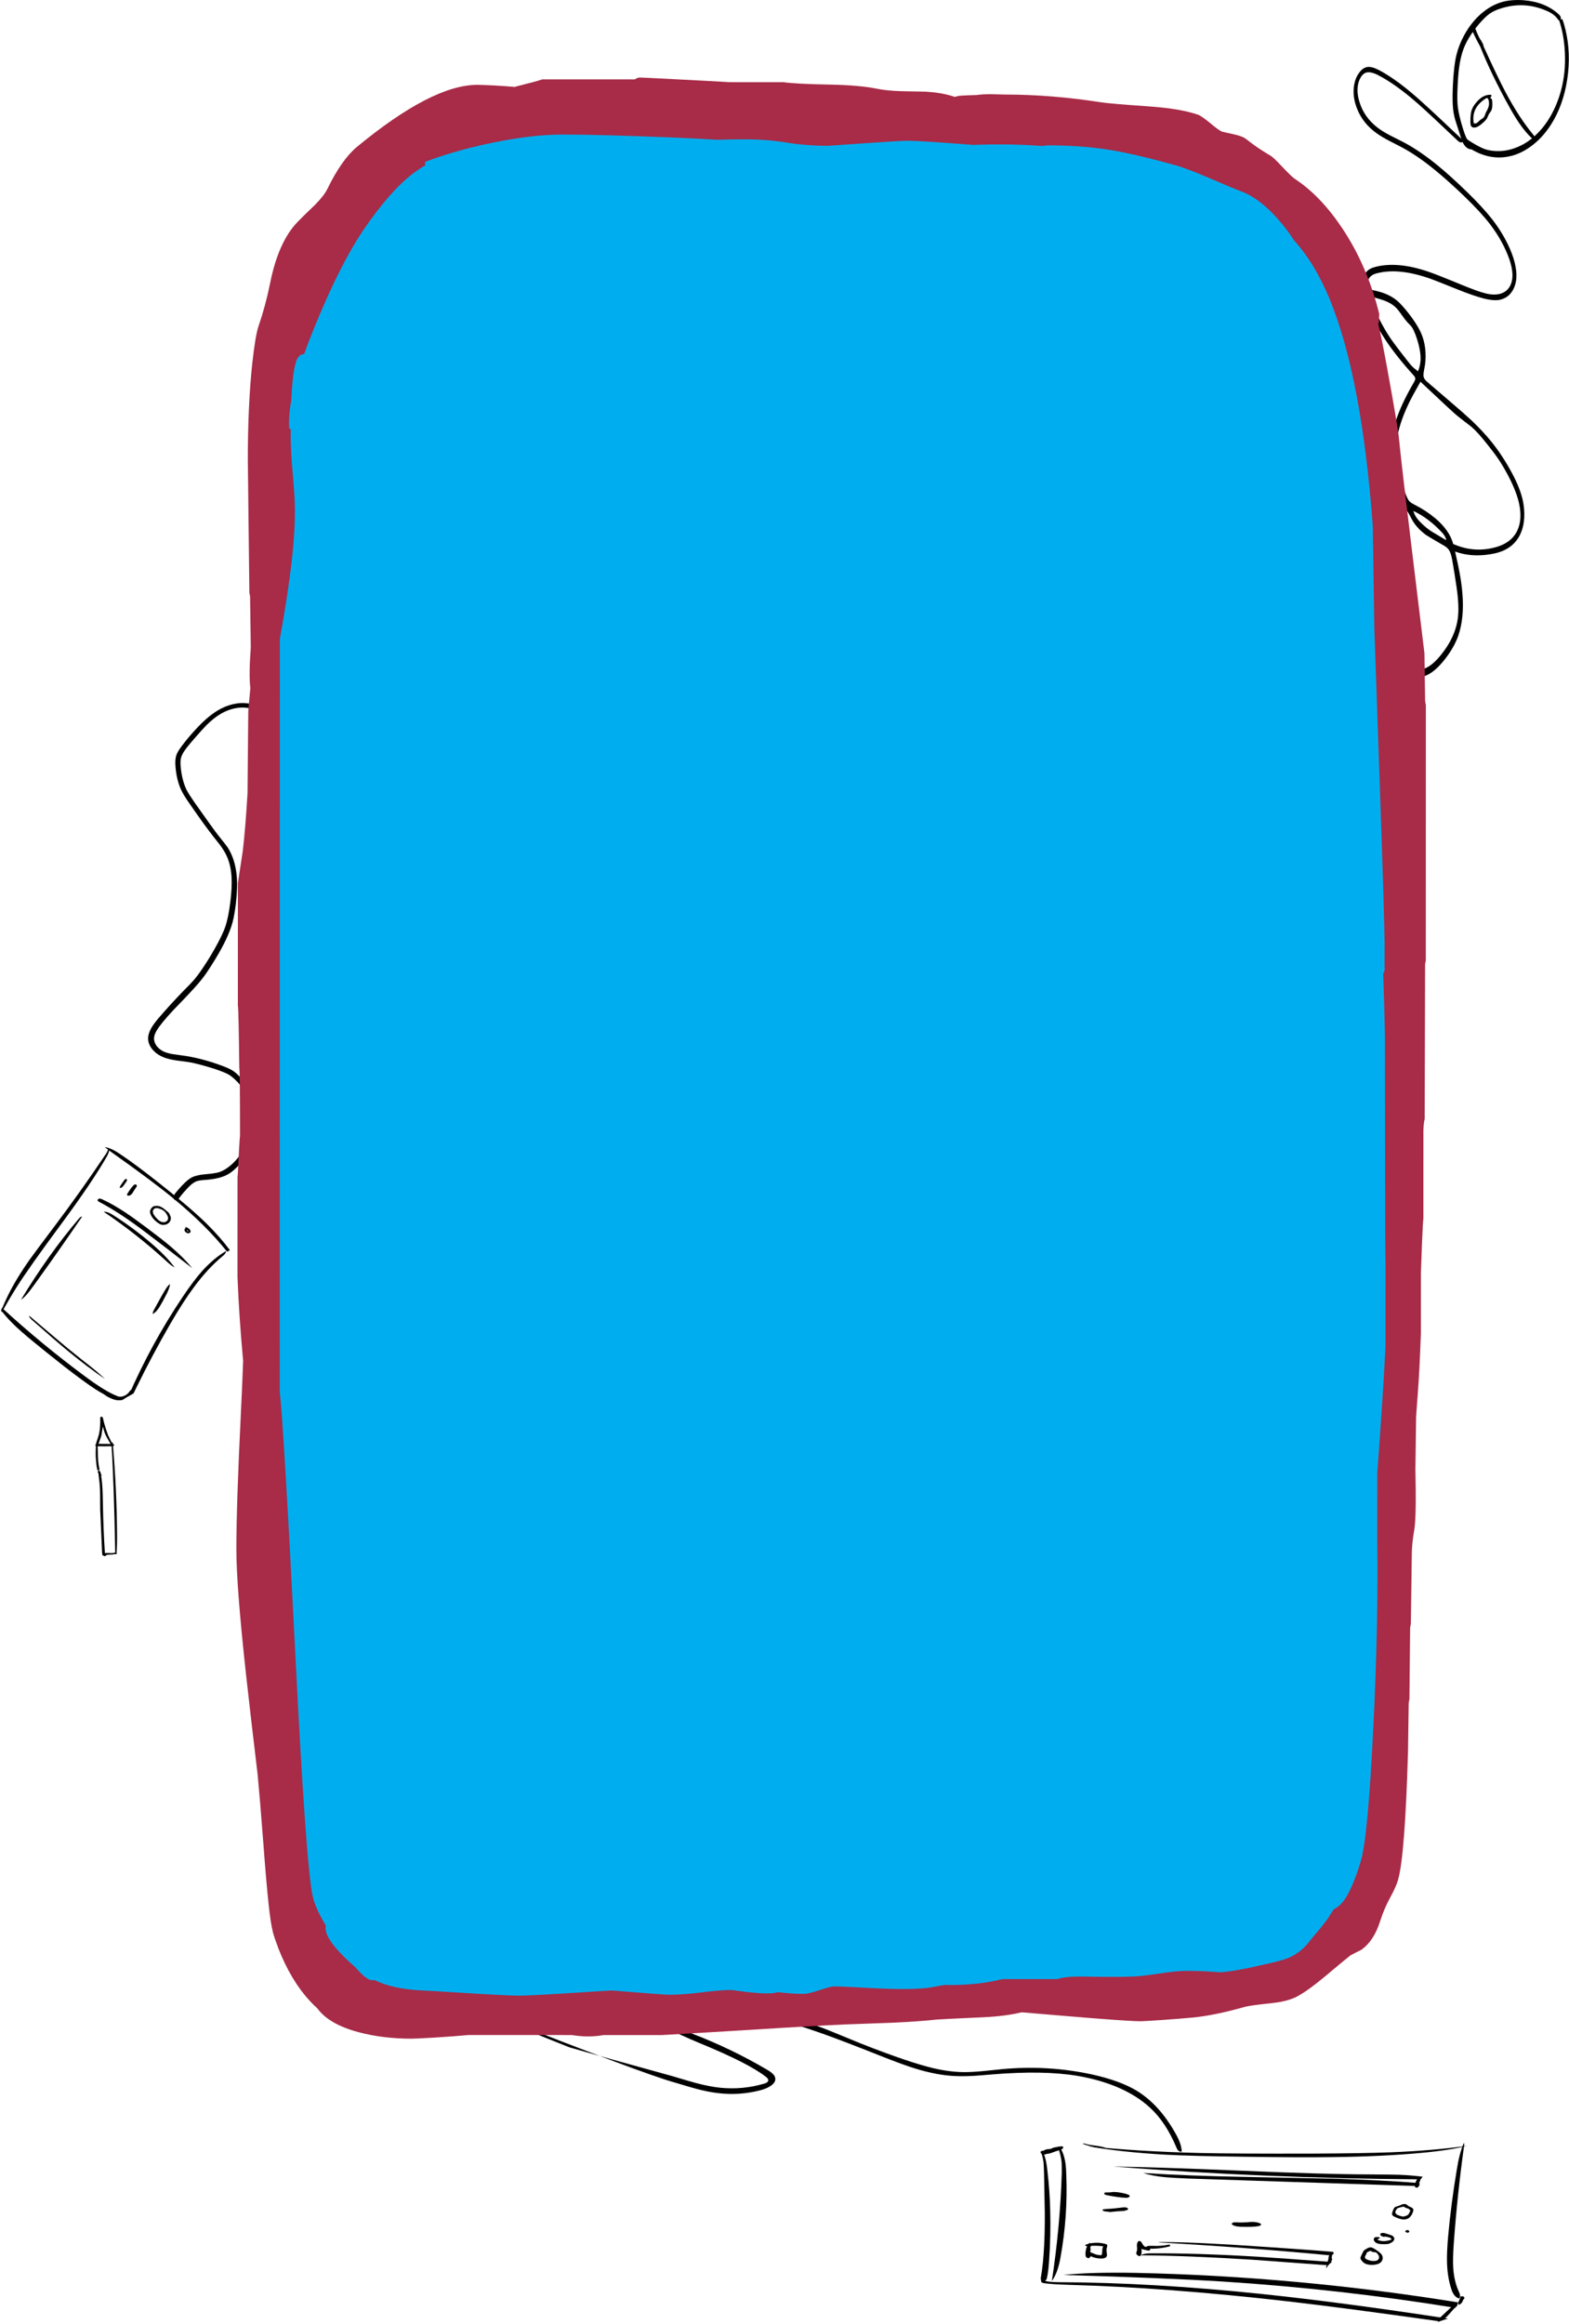 <?xml version="1.0" encoding="utf-8"?>
<!-- Generator: Adobe Illustrator 16.0.0, SVG Export Plug-In . SVG Version: 6.00 Build 0)  -->
<!DOCTYPE svg PUBLIC "-//W3C//DTD SVG 1.1//EN" "http://www.w3.org/Graphics/SVG/1.1/DTD/svg11.dtd">
<svg version="1.1" id="Layer_1" xmlns="http://www.w3.org/2000/svg" xmlns:xlink="http://www.w3.org/1999/xlink" x="0px" y="0px"
	 width="733px" height="1085px" viewBox="0 0 733 1085" enable-background="new 0 0 733 1085" xml:space="preserve">
<symbol  id="FGJ" viewBox="-188.107 -121.189 362.347 157.577">
	<g id="Layer_3_5_">
		<path d="M158.677-61.102l-0.069-0.456l-0.325-0.839c-0.065-0.261-0.086-0.682-0.061-1.263c-0.145-0.373-0.293-0.619-0.447-0.738
			c-0.11-0.101-0.202-0.155-0.276-0.161l-0.251,0.043c-0.218,0.084-0.355,0.191-0.412,0.32c-0.038,0.086-0.016,0.239,0.068,0.456
			c0.013,0.495,0.031,0.862,0.054,1.105l0.243,0.764c0.217,0.561,0.409,0.968,0.581,1.224c0.08-0.067,0.239-0.074,0.474-0.023
			C158.479-60.828,158.62-60.972,158.677-61.102z M154.64-73.317c-0.584,0.155-1.017,0.375-1.299,0.663l-0.196,0.184l-0.27-0.003
			l-1.139-0.309c-0.322-0.09-0.586-0.22-0.794-0.389c-0.166-0.15-0.333-0.442-0.502-0.878l-0.17-0.578
			c-0.001-0.465,0.218-0.87,0.653-1.218c0.226-0.16,0.647-0.359,1.27-0.601c0.279-0.108,0.509-0.162,0.689-0.159
			c0.223,0.021,0.426,0.084,0.61,0.192c0.439,0.116,0.764,0.311,0.978,0.585c0.177,0.181,0.323,0.465,0.437,0.851
			c0.161,0.508,0.288,0.835,0.38,0.979C155.007-73.89,154.791-73.664,154.64-73.317z M156.078-73.34
			c0.202-0.399,0.165-0.957-0.112-1.673c-0.178-0.646-0.454-1.218-0.826-1.717c-0.409-0.591-0.922-0.947-1.539-1.065
			c-0.716-0.188-1.675,0.059-2.878,0.739l-0.999,0.603c-0.263,0.244-0.416,0.447-0.462,0.607c-0.096,0.216-0.084,0.568,0.035,1.059
			c0.058,0.335,0.214,0.829,0.467,1.481c0.133,0.343,0.281,0.587,0.447,0.738c0.1,0.07,0.501,0.234,1.211,0.496l1.2,0.606
			c0.579,0.204,1.016,0.179,1.31-0.079c0.175-0.103,0.382-0.308,0.62-0.615c0.1-0.11,0.371-0.287,0.813-0.529
			C155.715-72.895,155.952-73.111,156.078-73.34z M153.577-82.559l0.101,0.121l0.194,0.086c0.085,0.038,0.229,0.036,0.427-0.005
			l0.036,0.094l0.376-0.414c0.019-0.043,0.041-0.124,0.068-0.241l0.01-0.111l-0.036-0.094l-0.461-0.357l-0.745,0.289
			C153.457-82.869,153.467-82.658,153.577-82.559z M148.432-84.211c0.343-0.133,0.595-0.267,0.757-0.401
			c0.568-0.47,0.75-1.06,0.548-1.767c-0.192-0.497-0.523-0.889-0.99-1.172c-0.252-0.188-0.522-0.333-0.812-0.436
			c-0.204-0.063-0.56-0.105-1.067-0.123c-1.225-0.025-2.105,0.101-2.641,0.381c-0.424,0.198-0.736,0.499-0.938,0.899
			c-0.253,0.455-0.285,0.879-0.098,1.271c0.061,0.156,0.167,0.293,0.32,0.412c0.142,0.088,0.349,0.114,0.621,0.081
			c0.272-0.036,0.468-0.038,0.586-0.013c0.349-0.205,0.434-0.401,0.256-0.582c-0.012-0.031-0.146-0.104-0.406-0.219
			c-0.216-0.095-0.295-0.207-0.237-0.336c0.654-0.433,1.398-0.631,2.234-0.599c0.656,0.033,1.402,0.208,2.241,0.526
			c0.139,0.447-0.104,0.791-0.726,1.032c-0.751,0.183-1.177,0.331-1.276,0.44c-0.054-0.229-0.251-0.278-0.593-0.146
			c-0.374,0.145-0.636,0.3-0.786,0.465c-0.207,0.295-0.247,0.561-0.119,0.797c0.157,0.226,0.379,0.335,0.665,0.332
			c0.401,0.023,0.854-0.099,1.358-0.366L148.432-84.211z M173.221-46.684c-1.678-13.828-2.981-27.568-3.913-41.223
			c-0.315-4.596-0.423-8.147-0.322-10.654c0.16-3.923,0.775-7.361,1.847-10.314c0.373-1.252,0.332-2.094-0.12-2.526
			c-1.077,0.452-1.862,1.651-2.36,3.597c-0.853,3.333-1.311,7.085-1.374,11.258c-0.05,2.914,0.117,6.71,0.5,11.389
			c0.739,9.008,1.785,18.256,3.138,27.741c0.643,4.792,1.456,8.552,2.441,11.279C173.201-46.229,173.255-46.41,173.221-46.684z
			 M172.431-111.531l-0.202-0.244l-0.264-0.542c-0.095-0.429-0.248-0.779-0.462-1.054c-0.305-0.418-0.606-0.641-0.902-0.668
			c-0.178,0.282-0.188,0.716-0.033,1.299c0.253,0.652,0.394,1.063,0.424,1.23l0.141,0.643c0.035,0.273,0.188,0.393,0.461,0.357
			l0.204-0.026l0.224,0.021c0.187-0.072,0.326-0.216,0.422-0.432S172.533-111.356,172.431-111.531z M169.837-114.763
			c-0.521-0.514-1.161-1.337-1.923-2.472c-0.805-1.154-1.44-1.963-1.905-2.426c-0.325-0.375-0.526-0.618-0.604-0.73
			c-0.84-0.318-1.415-0.56-1.729-0.724c-0.04-0.018-0.068-0.042-0.083-0.075c0.073,0.188,0.17,0.437,0.289,0.745
			c0.193,0.497,0.369,0.858,0.527,1.083l4.43,5.201c0.3,0.312,0.514,0.497,0.644,0.555c0.346,0.152,0.584,0.076,0.717-0.225
			C170.307-114.015,170.186-114.325,169.837-114.763z M144.837-96.116c-0.535-0.364-1.241-0.572-2.12-0.626
			c-0.866-0.021-1.573,0.092-2.12,0.339c-0.735,0.32-1.297,0.896-1.69,1.728c-0.189,0.252-0.288,0.595-0.299,1.028
			c0.006,0.105,0.177,0.593,0.514,1.464c0.35,0.901,0.558,1.393,0.625,1.474c0.147,0.192,0.494,0.488,1.04,0.884
			c0.393,0.275,0.723,0.435,0.988,0.475c0.297,0.028,0.619-0.062,0.969-0.268c0.081-0.067,0.355-0.28,0.824-0.641
			c1.094-0.961,1.761-1.685,2-2.171c0.329-0.628,0.43-1.292,0.3-1.993C145.727-95.155,145.384-95.721,144.837-96.116z
			 M144.208-92.065c-0.195,0.325-0.371,0.521-0.525,0.58c-0.124,0.048-0.309,0.084-0.55,0.105c-0.254-0.01-0.437,0.026-0.549,0.104
			c-0.213,0.19-0.359,0.318-0.441,0.386c-0.186,0.072-0.442,0.012-0.768-0.185c-0.19-0.213-0.412-0.322-0.665-0.332
			c0.04-0.265-0.079-0.666-0.359-1.202c-0.235-0.515-0.302-0.918-0.2-1.209c0.121-0.333,0.431-0.596,0.928-0.788
			c0.175-0.104,0.448-0.228,0.821-0.372c0.428-0.095,0.821-0.139,1.181-0.136c0.464-0.001,0.801,0.083,1.01,0.253
			c0.271,0.145,0.462,0.41,0.576,0.796c0.09,0.322,0.096,0.659,0.017,1.011C144.668-92.905,144.511-92.576,144.208-92.065z"/>
		<path d="M86.666-48.632c7.971-0.374,20.36-0.688,37.17-0.948c11.138-0.136,19.566-0.111,25.283,0.066
			c9.344,0.312,17.717,1.068,25.12,2.274c-3.931-1.192-8.907-2.089-14.93-2.685c-8.632-0.873-18.355-1.286-29.171-1.241
			c-6.797-0.012-16.536,0.225-29.219,0.708c-11.325,0.388-19.926,0.842-25.8,1.367c-9.499,0.858-17.967,2.209-25.401,4.056
			C60.569-46.739,72.885-47.938,86.666-48.632z"/>
		<path d="M64.87-98.635c35.186-1.627,70.4-6.438,105.65-14.435c-0.465-0.828-0.81-1.579-1.034-2.254
			c-25.104,5.735-50.54,9.912-76.307,12.526c-12.498,1.233-29.82,2.477-51.964,3.732C46.885-98.366,54.77-98.224,64.87-98.635z"/>
		<path d="M34.189-101.007c1.098-0.675,2.942-1.033,5.537-1.074c20.364-0.493,42.426-2.556,66.186-6.188
			c17.34-2.645,37.709-6.492,61.11-11.542c-0.234-0.083-0.44-0.154-0.62-0.216c-0.983-0.345-1.728-0.627-2.233-0.851
			c-20.938,4.187-37.422,7.288-49.456,9.303c-26.467,4.397-50.415,7.173-71.846,8.33c-3.705,0.22-6.334,0.489-7.893,0.807
			c-0.471,0.074-0.816,0.245-1.036,0.51c-0.118,0.153-0.151,0.345-0.098,0.573C33.893-101.125,34.011-101.009,34.189-101.007z"/>
		<path d="M39.979-45.122c0.233,0.231,0.51,0.07,0.832-0.482c0.716-1.564,1.212-3.419,1.49-5.564
			c0.193-1.435,0.302-3.371,0.321-5.81c0.22-11.703-0.556-23.29-2.32-34.761c-0.664-4.39-1.644-7.656-2.939-9.799
			c1.983,15.175,3.247,30.236,3.786,45.186c0.04,2.13,0.041,3.701,0.005,4.716C40.987-49.392,40.595-47.22,39.979-45.122z"/>
		<path d="M41.565-45.039c0.145-0.091,0.204-0.259,0.182-0.499c-0.028-0.168-0.104-0.317-0.227-0.448
			c-0.078-0.112-0.399-0.293-0.961-0.54l-1.386-0.535c-1.061-0.519-1.781-0.811-2.164-0.878l-0.687-0.108
			c-0.228-0.127-0.414-0.197-0.563-0.212c-0.247-0.083-0.467-0.05-0.66,0.097c-0.341,0.132-0.566,0.29-0.674,0.476
			c-0.177,0.282-0.17,0.53,0.02,0.742c0.121,0.132,0.391,0.225,0.805,0.278l0.701,0.425c0.346,0.153,0.877,0.232,1.595,0.24
			c0.217,0.095,0.508,0.25,0.877,0.464c0.432,0.19,1.115,0.338,2.048,0.44C41.008-44.912,41.373-44.894,41.565-45.039z"/>
		<path d="M35.262-47.744c0.601-1.771,0.999-4.248,1.195-7.434c0.451-5.753,0.689-11.315,0.716-16.688
			c0.069-6.925-0.137-13.959-0.617-21.103c-0.191-3.072-0.447-5.438-0.77-7.102c-0.068-0.545-0.226-0.949-0.47-1.212
			c-0.318-0.449-0.682-0.559-1.093-0.327c-0.403,0.156-0.558,0.682-0.463,1.573c0.58,3.708,1.012,8.511,1.295,14.406
			c0.189,3.715,0.3,8.107,0.333,13.17l-0.044,16.212c-0.019,2.259-0.061,3.812-0.125,4.66c-0.148,1.737-0.434,3.26-0.856,4.568
			C34.721-46.838,35.02-47.079,35.262-47.744z"/>
		<path d="M55.133-46.009c-2.322,0.186-4.614,0.824-6.872,1.914l0.024,0.204c0.359,0.004,0.858-0.135,1.5-0.421
			c0.342-0.133,1.129-0.313,2.363-0.54c1.078-0.169,2.195-0.475,3.344-0.92c0.051-0.056,0.026-0.118-0.072-0.187
			C55.334-45.997,55.237-46.014,55.133-46.009z"/>
		<path d="M158.426-61.058c-33.716,0.914-67.184,3.34-100.405,7.28c8.712-0.303,22.701-1.149,41.969-2.54
			c18.171-1.359,32.184-2.144,42.041-2.354c4.773-0.134,7.967-0.247,9.577-0.335c2.899-0.207,5.517-0.532,7.852-0.978
			c-0.26-0.291-0.477-0.645-0.653-1.062C158.685-61.053,158.557-61.058,158.426-61.058z"/>
		<path d="M83.729-58.006c5.892-0.387,11.423-0.691,16.594-0.907c6.57-0.296,16.427-0.737,29.568-1.327
			c10.83-0.593,20.322-1.394,28.482-2.406c-0.063-0.388-0.11-0.807-0.141-1.26l-75.958,4.641c-3.438,0.261-5.885,0.494-7.342,0.701
			c-2.747,0.386-5.113,1.018-7.097,1.893C73.099-57.209,78.396-57.653,83.729-58.006z"/>
		<path d="M61.959-66.994c-1.534,0.095-3.61,0.506-6.226,1.233l-0.541,0.263c-0.225,0.158-0.295,0.348-0.21,0.564
			c0.107,0.28,0.452,0.379,1.027,0.299c0.453-0.033,1.136,0.024,2.051,0.169l1.338-0.143c1.495-0.292,2.582-0.624,3.261-0.995
			c0.342-0.133,0.549-0.339,0.62-0.616c0.07-0.277-0.088-0.503-0.477-0.674C62.618-67,62.337-67.033,61.959-66.994z"/>
		<path d="M61.154-72.527c-1.597-0.061-2.792-0.15-3.591-0.271c-0.413-0.053-0.656-0.083-0.731-0.091
			c-0.03,0.012-0.313,0.066-0.848,0.167c-0.481,0.044-0.832,0.109-1.05,0.193c-0.397,0.083-0.608,0.325-0.631,0.727
			c0.173,0.076,0.614,0.155,1.325,0.237c1.479,0.034,3.17,0.2,5.074,0.499c0.605,0.088,1.018,0.089,1.235,0.005
			c0.481-0.045,0.748-0.326,0.797-0.846C62.417-72.178,61.89-72.384,61.154-72.527z"/>
		<path d="M105.715-78.484c0.248-0.097,0.403-0.246,0.469-0.45c0.052-0.233-0.043-0.431-0.282-0.587
			c-0.054-0.051-0.264-0.131-0.629-0.239c-1.278-0.255-3.243-0.298-5.894-0.129l-1.21,0.201c-0.596,0.124-1.135,0.439-1.617,0.949
			c0.048,0.303,0.287,0.55,0.717,0.74c0.117,0.026,0.472,0.017,1.06-0.034c0.684-0.085,1.678-0.096,2.991-0.033
			c1.124,0.135,1.981,0.179,2.569,0.13C104.631-78.048,105.239-78.229,105.715-78.484z"/>
		<path d="M74.381-85.858c7.474-0.182,18.653-1.083,33.539-2.705l8.033-0.861c4.702-0.501,9.236-1.023,13.602-1.571
			c0.204-0.115,0.306-0.316,0.303-0.601c-0.035-0.273-0.171-0.489-0.411-0.646c-0.326-0.195-0.809-0.241-1.446-0.136
			c-17.861,2.525-36.442,4.671-55.743,6.433C72.947-85.822,73.656-85.793,74.381-85.858z"/>
		<path d="M128.703-92.222c0.154,0.119,0.312,0.112,0.474-0.023c0.145-0.091,0.192-0.288,0.146-0.593
			c-0.108-0.279-0.155-0.494-0.141-0.642l0.174-0.657c0.008-0.074-0.059-0.245-0.199-0.514c-0.084-0.217-0.112-0.385-0.087-0.502
			c-0.003-0.054,0.007-0.119,0.029-0.199c-0.552-0.511-0.97-1.036-1.255-1.578c-0.127-0.258-0.227-0.515-0.298-0.77
			c-0.147,0.123-0.223,0.248-0.228,0.383c-0.013,0.148,0.053,0.318,0.199,0.514c0.128,0.236,0.2,0.422,0.217,0.559l-0.063,0.669
			c-0.008,0.073,0.086,0.36,0.278,0.856c0.084,0.218,0.147,0.567,0.193,1.052c0.044,0.483,0.107,0.833,0.192,1.052
			C128.408-92.429,128.531-92.299,128.703-92.222z"/>
		<path d="M68.468-87.695c0.288,0.281,0.92,0.393,1.9,0.336c1.784-0.191,3.68-0.051,5.687,0.422
			c0.286-0.181,0.334-0.432,0.138-0.749c-1.918-0.616-3.874-0.912-5.867-0.889c-0.433-0.012-0.806,0.044-1.117,0.164
			C68.772-88.243,68.526-88.006,68.468-87.695z"/>
		<path d="M65.415-86.995c0.013,0.497,0.126,0.971,0.336,1.425c0.173,0.255,0.335,0.353,0.489,0.292
			c0.155-0.06,0.216-0.047,0.176,0.04c0.288-0.182,0.549-0.57,0.784-1.161c0.254-0.635,0.509-1.038,0.765-1.209l0.933-0.361
			c0.404-0.157,0.659-0.327,0.768-0.513c0.188-0.43,0.119-0.707-0.215-0.828c-0.086-0.038-0.281-0.034-0.586,0.013
			c-0.893,0.274-1.574,0.502-2.04,0.683c0.153-0.524,0.158-1.204,0.013-2.042c-0.08-0.576-0.297-0.903-0.648-0.981
			c-0.622,0.241-0.966,0.643-1.034,1.205c0.015,0.316,0.077,0.615,0.186,0.894c0.112,0.385,0.151,0.854,0.114,1.403L65.415-86.995z"
			/>
		<path d="M69.899-90.503c10.21-0.133,21.813-0.822,34.805-2.07c4.956-0.493,13.115-1.396,24.478-2.704
			c-0.496-0.447-0.887-0.903-1.174-1.368c-13.567,1.559-21.821,2.496-24.757,2.813c-13.831,1.393-26.048,2.249-36.649,2.568
			C67.228-90.755,68.327-90.501,69.899-90.503z"/>
		<path d="M50.141-87.938c0.014-0.148,0.048-0.341,0.099-0.575c0.001-0.179-0.05-0.408-0.159-0.689
			c0.014-0.147,0.078-0.352,0.192-0.61l-0.171-0.577c-0.017-0.137,0.012-0.345,0.082-0.622c0.079-0.531-0.161-0.921-0.722-1.169
			c-0.373,0.145-0.62,0.295-0.738,0.447l-0.165,0.546c-0.076,0.815-0.044,1.592,0.096,2.322l0.113,0.706
			c0.196,0.783,0.423,1.411,0.677,1.883c0.183,0.287,0.349,0.438,0.497,0.452c0.284-0.003,0.466-0.181,0.544-0.533
			c0.002-0.18-0.064-0.44-0.196-0.782C50.146-87.512,50.096-87.779,50.141-87.938z"/>
		<path d="M55.557-90.843c0-0.465-0.123-0.827-0.367-1.09c-0.302-0.312-0.825-0.466-1.574-0.463
			c-1.128,0.044-2.175,0.342-3.14,0.895c-0.386,0.293-0.634,0.532-0.74,0.717c-0.191,0.431-0.107,0.738,0.249,0.921
			c0.26,0.114,0.628,0.006,1.108-0.321c0.799-0.524,1.678-0.793,2.637-0.808c0.177,0.36,0.274,0.984,0.296,1.869
			c0.041,0.843,0.155,1.46,0.342,1.853c-1.557,0.316-3.12,0.386-4.69,0.209c-0.234-0.052-0.488-0.06-0.762-0.026
			c-0.341,0.133-0.484,0.313-0.433,0.544c2.095,0.976,4.263,1.082,6.506,0.319c0.403-0.156,0.637-0.336,0.702-0.54
			c0.019-0.043,0.009-0.253-0.031-0.632c-0.214-0.74-0.28-1.465-0.199-2.176C55.488-89.869,55.52-90.292,55.557-90.843z"/>
		<path d="M-119.596-0.265c7.386-2.898,18.557-7.14,33.517-12.724c3.955-1.604,6.543-2.625,7.768-3.065
			c2.977-1.083,5.664-1.803,8.063-2.161c4.885-0.678,9.609-0.203,14.173,1.425c0.814,0.255,1.296,0.623,1.445,1.102
			c0.187,0.572-0.099,1.219-0.856,1.94C-59.166-9.962-66.131-5.242-76.38,0.41c-9.694,5.332-16.445,10.236-20.251,14.714
			c-0.67,0.761-1.108,1.521-1.314,2.279c-0.251,0.92-0.095,1.646,0.468,2.177c0.355,0.364,1.089,0.598,2.202,0.702
			c6.688,0.376,13.844-0.164,21.466-1.618c6.221-1.196,13.191-3.093,20.906-5.69c4.778-1.603,8.784-3.117,12.019-4.55
			c2.406-1.077,5.229-2.51,8.468-4.302c1.86-1.009,4.647-2.535,8.358-4.581c4.951-2.634,9.717-4.999,14.302-7.099
			c3.677-1.675,6.835-2.935,9.475-3.779c3.534-1.12,6.84-1.723,9.917-1.807c1.666-0.04,3.745,0.067,6.237,0.316
			c1.378,0.146,3.452,0.379,6.222,0.698c10.012,1.018,19.839,0.086,29.482-2.794c5.982-1.817,10.768-4.139,14.355-6.959
			c5.001-3.976,9.259-10.148,12.771-18.517c1.271-2.995,1.888-5.504,1.854-7.53c-0.734-0.144-1.298,0.433-1.69,1.728
			c-2.23,7.157-5.036,12.786-8.416,16.885c-2.83,3.491-6.381,6.459-10.653,8.902c-3.936,2.204-8.293,3.875-13.072,5.012
			c-7.378,1.718-16.651,2.095-27.821,1.132c-2.671-0.251-4.685-0.418-6.039-0.5c-2.296-0.111-4.295-0.104-5.999,0.02
			c-3.933,0.272-8.229,1.366-12.886,3.278c-2.661,1.067-6.702,3.045-12.125,5.933c-7.582,4.047-13.695,7.186-18.338,9.413
			c-6.818,3.252-13.146,5.882-18.98,7.894c-14.626,5.063-28.111,7.072-40.456,6.028c1.852-2.969,4.169-5.477,6.952-7.521
			c1.661-1.25,4.936-3.128,9.829-5.632c8.464-4.354,16.536-9.538,24.215-15.554c1.548-1.172,2.417-2.296,2.608-3.37
			c0.218-1.192-0.226-2.29-1.33-3.292c-0.937-0.853-2.135-1.497-3.591-1.934c-4.565-1.448-9.208-1.758-13.927-0.929
			c-2.084,0.342-4.397,0.971-6.938,1.885c-1.193,0.427-3.44,1.315-6.742,2.667c-15.524,5.695-95.57,49.252-103.266,52.271"/>
	</g>
</symbol>
<symbol  id="FXGH" viewBox="-129.999 -98.536 259.999 197.072">
	<g id="Layer_3_3_">
		<path d="M-76.015,81.663c-0.033-1.4-0.75-2.983-2.15-4.75c-1.733-2.268-3.9-4.551-6.5-6.851c-1.867-1.633-4.35-3.617-7.45-5.95
			c-8.188-6.133-15.462-10.857-21.825-14.174c-0.3,0.34-0.6,0.697-0.9,1.074c0.665,0.396,1.374,0.846,2.125,1.351
			c8.167,5.2,14.25,9.283,18.25,12.25c6.5,4.867,11.867,9.768,16.1,14.7C-77.298,80.513-76.515,81.296-76.015,81.663z"/>
		<path d="M-91.515,52.513c1-1.833,2.066-3.167,3.2-4c1.633-1.232,3.5-1.6,5.6-1.1c0.267,0.633,0.167,1.333-0.3,2.1
			c-0.566,0.801-0.95,1.417-1.15,1.851c-0.267,0.667-0.517,1.134-0.75,1.399c-0.167,0.233-0.45,0.45-0.85,0.65
			c-0.467,0.232-0.816,0.417-1.05,0.55c-0.667,0.533-1.184,0.899-1.55,1.101c-0.966,0.601-1.983,0.732-3.05,0.399
			c-0.4-0.133-0.667-0.3-0.8-0.5c-0.167-0.3-0.15-0.685,0.05-1.149L-91.515,52.513z M-93.165,56.963c0.033,0,0.183-0.133,0.45-0.4
			c0.067-0.1,0.15-0.149,0.25-0.149c0.134-0.033,0.217,0,0.25,0.1c-0.033,0.5,0.384,0.783,1.25,0.85c1.467,0.134,2.55,0,3.25-0.399
			c0.367-0.233,0.85-0.685,1.45-1.351c0.367-0.268,0.95-0.633,1.75-1.101c0.367-0.3,0.816-0.85,1.35-1.649
			c0.7-1.066,1.167-1.866,1.4-2.399c0.467-0.899,0.717-1.768,0.75-2.601c0.066-0.934-0.167-1.583-0.7-1.949
			c-0.333-0.2-0.8-0.301-1.4-0.301c-1.966,0-3.4,0.184-4.3,0.551c-0.967,0.399-1.917,1.116-2.85,2.149
			c-2.267,2.5-3.383,5.149-3.35,7.95C-93.615,56.763-93.465,56.996-93.165,56.963z"/>
		<path d="M-95.165,94.312c-4.6,1.733-9.434,2.434-14.5,2.101c-4.547-0.27-8.797-1.328-12.75-3.176c0.007,0.169,0.007,0.312,0,0.426
			c-0.045,0.494-0.145,0.937-0.3,1.324c1.137,0.629,2.437,1.188,3.9,1.676c6.167,2.1,12.616,2.434,19.35,1
			c6.667-1.434,12.45-4.351,17.35-8.75c3.333-3,6.05-6.483,8.15-10.45c2.167-4.033,3.534-8.233,4.1-12.601
			c0.6-4.399,0.383-8.8-0.65-13.199c-0.72-3.09-1.795-5.981-3.225-8.676c-0.208-0.111-0.417-0.221-0.625-0.324
			c-1.09-0.552-2.124-1.02-3.1-1.4c0.744,1.116,1.544,2.684,2.4,4.7c1.1,2.601,1.85,4.649,2.25,6.149
			c0.466,1.833,0.733,3.801,0.8,5.9c0.167,3.767-0.267,7.483-1.3,11.15c-1,3.699-2.534,7.116-4.6,10.25
			c-2.067,3.167-4.567,5.934-7.5,8.3C-88.415,91.112-91.665,92.979-95.165,94.312z"/>
		<path d="M-124.465,93.163c0.4,0.6,0.8,0.949,1.2,1.05c0.267,0.1,0.533,0.083,0.8-0.05c0.267-0.167,0.4-0.384,0.4-0.65
			c0-0.233-0.184-0.533-0.55-0.9c-1.4-1.333-2.533-3.517-3.4-6.55c-2.4-8.034-2.617-16.184-0.65-24.45
			c0.5-2.267,1.167-4.199,2-5.799c0.733-1.435,1.95-3.2,3.65-5.301c3.434-4.1,6.7-6.967,9.8-8.6c2.167-1.134,4.717-1.95,7.65-2.45
			c2.1-0.367,4.816-0.633,8.15-0.8c2.6-0.134,4.667-0.083,6.2,0.149c2.1,0.3,5,1.25,8.7,2.851c2.2,0.967,3.7,1.833,4.5,2.6
			c0.333,0.333,0.816,0.867,1.45,1.601c0.566,0.601,1.133,0.982,1.7,1.149c0.3-0.866,0.25-1.782-0.15-2.75
			c-0.367-0.899-0.934-1.667-1.7-2.3c-0.633-0.533-1.45-1.018-2.45-1.45c-0.1-0.065-0.967-0.449-2.6-1.149
			c-1.267-0.601-2.217-1.032-2.85-1.3c-1.1-0.534-2.066-0.917-2.9-1.149c-1.6-0.5-3.45-0.783-5.55-0.851
			c-1.333-0.066-3.217-0.034-5.65,0.101c-5.4,0.333-9.517,1-12.35,2c-2.534,0.899-4.983,2.25-7.35,4.05
			c-3.233,2.467-5.95,5.434-8.15,8.899c-2.233,3.533-3.767,7.268-4.6,11.2c-0.733,3.4-0.983,7.4-0.75,12
			C-129.449,82.112-127.632,88.395-124.465,93.163z"/>
		<path d="M-112.515,50.612c-1.667-1.333-3.467-2.601-5.4-3.8c-0.467-0.268-0.817-0.417-1.05-0.45c-0.433,0-0.733,0.149-0.9,0.45
			c-0.167,0.333-0.1,0.649,0.2,0.949c0.066,0.067,0.35,0.268,0.85,0.601c1.267,0.7,2.35,1.367,3.25,2
			c0.667,0.5,1.233,0.982,1.7,1.45c0.5,0.399,0.817,0.633,0.95,0.699c0.466,0.134,0.816,0.067,1.05-0.199
			c0.2-0.333,0.2-0.649,0-0.95C-111.965,51.13-112.182,50.88-112.515,50.612z"/>
		<path d="M129.186,10.763l-4.85-26.8c-0.833-4.435-1.633-7.783-2.4-10.05c-1.267-3.601-2.983-6.483-5.15-8.65
			c-1.167-1.167-2.65-2.3-4.45-3.399c-1.133-0.633-2.817-1.5-5.05-2.601c-3.6-1.767-6.433-2.982-8.5-3.649
			c-3.267-1.066-6.25-1.467-8.95-1.199c-2.967,0.267-5.983,1.35-9.05,3.25c-2.267,1.399-4.833,3.434-7.7,6.1
			c-2,1.768-3.483,2.9-4.45,3.4c-2.5,1.199-5.35,1.316-8.55,0.35c-3.167-0.933-6.017-2.75-8.55-5.449
			c-2.333-2.435-4.183-5.351-5.55-8.75c-1.133-2.867-2-6.185-2.6-9.95c-0.367-2.366-0.733-5.816-1.1-10.351l-1.35-16.5
			c-0.333-3.967-0.867-6.866-1.6-8.699c-1.233-3.268-3.184-5.384-5.85-6.351c1.3,2.367,2.1,3.934,2.4,4.7c0.8,2,1.35,4.366,1.65,7.1
			c0.167,1.268,0.317,3.75,0.45,7.45c0.3,7.268,1.083,14.617,2.35,22.05c0.7,4,1.483,7.317,2.35,9.95
			c1.167,3.533,2.683,6.533,4.55,9c2.367,3.133,5.283,5.533,8.75,7.2c2.066,1.033,4.167,1.667,6.3,1.899
			c2.333,0.268,4.467,0.018,6.4-0.75c1.533-0.634,3.183-1.718,4.95-3.25c1-0.867,2.45-2.218,4.35-4.051
			c4.6-3.933,9.217-5.833,13.85-5.699c1.733,0.032,3.633,0.399,5.7,1.101c1.1,0.366,2.917,1.1,5.45,2.199
			c3.733,1.7,6.5,3.134,8.3,4.301c2.9,1.899,5.034,4.033,6.4,6.399c0.7,1.232,1.3,2.716,1.8,4.449c0.3,1.101,0.65,2.685,1.05,4.75
			l5.649,28.851c0.5,2.566,0.801,4.533,0.9,5.899c0.2,2.233,0.083,4.2-0.35,5.9c-0.7,2.767-2.417,5.699-5.15,8.8
			c-4.567,5.232-9.317,8.3-14.25,9.2c-2.934,0.566-6.917,0.333-11.95-0.7c-3.7-0.768-7.117-1.533-10.25-2.3
			c-1.867-0.467-3.167-1.051-3.9-1.75c-0.7-0.602-1.333-1.65-1.9-3.15c-2.2-5.333-3.517-8.433-3.95-9.3
			c-1.767-3.367-3.8-5.917-6.1-7.649c-0.767-0.534-1.333-0.95-1.7-1.25c-0.667-0.5-1.2-0.968-1.6-1.399
			c-0.833-0.967-1.583-2.733-2.25-5.301c-1.767-6.566-4.283-12.816-7.55-18.75c-3.333-6.066-7.067-11.116-11.2-15.149
			c-2.2-2.232-5.4-4.95-9.6-8.149c-3.7-2.867-6.816-4.816-9.35-5.851c-2.966-1.167-6.917-1.833-11.85-2
			c-5.333-0.2-10.55-0.033-15.65,0.5c-4.5,0.5-7.9,1.45-10.2,2.851c-2.133,1.3-3.883,3.149-5.25,5.55
			c-1.267,2.2-2.133,4.667-2.6,7.399c-0.367,2.301-0.467,4.884-0.3,7.75c0.1,1.935,0.366,4.518,0.8,7.75
			c-1.167-0.433-2.367-0.482-3.6-0.149c-1.267,0.333-2.267,0.968-3,1.899c-0.9,1.101-1.533,2.7-1.9,4.801
			c-1.467,7.966-0.85,17.466,1.85,28.5c0.733,3,2.017,7.616,3.85,13.851c1.8,6.033,3.083,10.649,3.85,13.85
			c0.5,2.2,0.817,3.983,0.95,5.351c0.2,2,0.15,3.801-0.15,5.4c-0.534,2.8-1.75,4.75-3.65,5.85c-2.367,1.4-5.583,1.134-9.65-0.8
			c-4.633-2.3-9.116-5.767-13.45-10.399c-3.067-3.301-6.6-7.851-10.6-13.65c-4.2-6.133-7.667-11.565-10.4-16.3
			c-3.5-6-6.317-11.768-8.45-17.3c-0.566-1.5-1.4-3.768-2.5-6.801c-1-2.667-1.933-4.866-2.8-6.601
			c-2.467-4.967-5.583-8.532-9.35-10.699c-3.367-1.935-6.617-2.468-9.75-1.601c-1.667,0.467-3.1,1.333-4.3,2.601
			c-1.267,1.3-2,2.768-2.2,4.399c-0.167,1.565,0.233,3.667,1.2,6.3c2.566,6.801,6.683,14.551,12.35,23.25
			c3.2,4.968,8.117,12.333,14.75,22.101c0.467-0.199,0.684-0.633,0.65-1.3c-0.034-0.566-0.233-1.134-0.6-1.7
			c-6.3-9.268-10.95-16.25-13.95-20.949c-5.2-8.233-9-15.65-11.4-22.25c-1-2.9-1.233-5.117-0.7-6.65
			c0.333-0.967,0.934-1.782,1.8-2.449c0.8-0.667,1.733-1.134,2.8-1.399c1.9-0.467,3.95-0.25,6.15,0.649
			c4.134,1.633,7.583,5,10.35,10.101c0.967,1.8,1.95,4.05,2.95,6.75c1.1,3.1,1.933,5.417,2.5,6.949
			c2.133,5.634,4.966,11.518,8.5,17.649c2.767,4.801,6.3,10.301,10.6,16.5c3.966,5.7,7.45,10.2,10.45,13.5
			c4.233,4.6,8.583,8.117,13.05,10.55c2.333,1.268,4.55,2.066,6.65,2.4c2.533,0.399,4.716,0.05,6.55-1.05c2.534-1.5,4.1-4,4.7-7.5
			c0.367-2.2,0.2-5.217-0.5-9.051c-0.7-3.699-1.867-8.399-3.5-14.101c-2.267-7.866-3.583-12.532-3.95-14
			c-2.9-11.333-3.65-20.933-2.25-28.8c0.3-2,0.9-3.467,1.8-4.399c0.566-0.634,1.283-1,2.15-1.101c0.9-0.101,1.633,0.117,2.2,0.649
			c0.534,3.5,1.017,6.134,1.45,7.899c0.733,2.867,1.7,5.317,2.9,7.351c1.133,1.833,2.784,3.934,4.95,6.301
			c3.4,3.699,6.333,6.167,8.8,7.399c1.934,0.966,4,1.532,6.2,1.699c2.233,0.167,4.383-0.065,6.45-0.699
			c1.333-0.367,2.25-0.482,2.75-0.351c0.767,0.167,1.517,0.899,2.25,2.2l7.3,11.899c3.033,5,5.45,8.851,7.25,11.55
			c2.833,4.167,5.583,7.768,8.25,10.801c3.633,4.1,7.683,7.816,12.15,11.149c3.934,2.966,7.5,4.917,10.7,5.851
			c2.066,0.566,4.1,0.8,6.1,0.699c2.167-0.133,4.1-0.683,5.8-1.649c4.733-2.667,7.55-8.117,8.45-16.351
			c0.867-6.866,0.534-13.267-1-19.199c3.4,1.1,6.067,1.899,8,2.399c2.934,0.768,5.65,1.282,8.15,1.55
			c6.2,0.732,11.616-0.018,16.25-2.25c3.267-1.633,6.55-4.351,9.85-8.149c3.434-4.033,5.367-7.783,5.8-11.25
			c0.2-1.333,0.216-2.833,0.05-4.5C129.785,14.213,129.551,12.729,129.186,10.763z M64.186,72.062c-3.233-0.8-7.083-2.833-11.55-6.1
			c-2.633-1.967-4.833-3.8-6.6-5.5c-1.5-1.435-3.4-3.45-5.7-6.05c-2.833-3.134-4.917-5.769-6.25-7.9c-0.5-0.833-1.15-2-1.95-3.5
			c-0.933-1.699-1.583-2.866-1.95-3.5c-0.767-1.399-2.134-3.565-4.1-6.5l-9.5-14.199c3.367-2.7,6.017-4.718,7.95-6.051
			c3.034-2.065,5.917-3.683,8.65-4.85c3.233-1.367,6.45-2.167,9.65-2.4c3.533-0.267,6.75,0.218,9.65,1.45
			c1.533,0.633,3.733,1.815,6.6,3.55c1.6,0.801,2.65,1.483,3.15,2.051c0.333,0.366,0.65,0.866,0.95,1.5
			c0.3,0.732,0.517,1.282,0.65,1.649c1.4,3.934,3.15,7.667,5.25,11.2c3.1,5.065,6.367,8.231,9.8,9.5
			c2.4,7.633,2.784,15.383,1.15,23.25c-1.366,6.467-4.066,10.517-8.1,12.149C69.702,72.713,67.118,72.796,64.186,72.062z
			 M49.686,3.463c-5.567-1.435-11.5-0.768-17.8,2c-4.333,1.867-9.417,5.184-15.25,9.95c-0.566,0.434-1,0.633-1.3,0.6
			c-0.367-0.032-0.767-0.333-1.2-0.899c-4.933-6.268-9.533-11.366-13.8-15.3c-5.467-5.034-11.067-8.816-16.8-11.351
			c-0.466-4.633-0.55-9.167-0.25-13.601c0.2-2.5,0.534-4.55,1-6.149c0.634-2.167,1.617-3.899,2.95-5.2
			c2-1.866,5.083-3.083,9.25-3.649c3.033-0.467,7.217-0.8,12.55-1c3.3-0.101,5.934-0.066,7.9,0.101c2.9,0.232,5.433,0.783,7.6,1.649
			c2.134,0.867,4.833,2.482,8.1,4.851c3.5,2.467,6.5,4.851,9,7.149c9.167,8.468,16,20.667,20.5,36.601
			c-2.667-1.5-4.683-2.583-6.05-3.25C53.718,4.796,51.585,3.963,49.686,3.463z M77.436,32.663c-0.934-0.167-1.9-0.9-2.9-2.2
			c-3.667-4.732-6.45-9.883-8.35-15.45c1.6,0.533,3.216,2.033,4.85,4.5c1.134,1.601,2.134,3.333,3,5.2L77.436,32.663z
			 M-14.064,1.063c-0.433-1.268-0.884-3.051-1.35-5.351c-0.4-1.867-0.65-3.268-0.75-4.2c1.267,0.134,2.883,0.917,4.85,2.351
			c4.633,3.268,7.95,5.816,9.95,7.649c1.567,1.367,4.017,3.867,7.35,7.5l2.75,3c0.767,0.833,1.417,1.601,1.95,2.301
			c0.433,0.601,1.066,1.649,1.9,3.149c-1.133,0.7-2.434,1.149-3.9,1.351c-2.7,0.3-6.1-0.601-10.2-2.7
			c-1.3-0.732-2.15-1.282-2.55-1.649c-0.434-0.367-0.884-0.883-1.35-1.55c-0.534-0.768-0.95-1.316-1.25-1.65
			c-0.467-0.565-1.3-1.449-2.5-2.649c-1.1-1.066-1.917-1.949-2.45-2.649C-12.615,4.63-13.432,2.996-14.064,1.063z"/>
	</g>
</symbol>
<symbol  id="GFH" viewBox="-221.826 -93.067 443.651 186.132">
	<g id="Layer_3_2_">
		<path d="M-115.424,91.392c-0.233,0.399-0.367,0.667-0.4,0.8c-0.133,0.367-0.05,0.633,0.25,0.8c0.333,0.167,0.7,0.05,1.1-0.35
			c1.067-0.968,2-2.733,2.8-5.301l0.85-2.399c0.4-1.333,0.617-2.185,0.65-2.55c0.1-0.934-0.033-2.184-0.4-3.75
			c-0.6-2.268-1.434-4-2.5-5.2c-0.733-0.867-2.1-1.867-4.1-3c-0.733-0.4-1.283-0.667-1.65-0.8c-1.233-0.233-2.133-0.468-2.7-0.7
			c-0.7-0.367-1.25-0.601-1.65-0.7c-0.733-0.2-1.283-0.067-1.65,0.4c-0.333-0.167-0.567-0.25-0.7-0.25c-0.1,0.032-0.2,0.1-0.3,0.199
			c-0.067,0.134-0.067,0.25,0,0.351c0.033,0.033,0.216,0.1,0.55,0.2c0.233,0.032,0.55,0.25,0.95,0.649c0.767,0.633,2,1.25,3.7,1.851
			c1.867,0.633,3.15,1.184,3.85,1.649c1.3,0.833,2.35,2.101,3.15,3.8c0.867,1.733,1.233,3.367,1.1,4.9
			c-0.033,0.567-0.217,1.45-0.55,2.65l-0.75,2.699C-114.292,89.174-114.825,90.524-115.424,91.392z"/>
		<path d="M63.524,23.566c-9.165-7.237-18.381-16.445-27.65-27.625c-5.833-7-13.917-17.75-24.25-32.25
			c-1.034-1.4-1.884-2.519-2.55-3.352c0.267,2.135,1.467,4.769,3.6,7.9c3.434,5.167,8.816,12.333,16.15,21.5
			c8.1,10.167,14.817,17.933,20.15,23.3c4.55,4.569,9.108,8.544,13.675,11.925C62.917,24.432,63.208,23.965,63.524,23.566z"/>
		<path d="M138.65-27.434c-18.288,7.889-35.612,17.298-51.976,28.225c-5.4,3.601-9.767,6.867-13.1,9.8
			c-4.433,3.968-7.917,8.083-10.45,12.352c0.767,0.065,1.6-0.45,2.5-1.551c4.333-5.232,9.816-10.268,16.45-15.101
			c4.867-3.6,11.184-7.633,18.95-12.1c10.7-6.134,21.683-11.935,32.95-17.4c1.201-0.585,2.276-1.109,3.226-1.575
			C137.588-25.564,138.073-26.448,138.65-27.434z"/>
		<path d="M136.225-25.459c0.745-0.301,1.412-0.718,2-1.25c0.348-0.59,0.73-1.224,1.15-1.899l1.175-1.875
			c0.165-0.703,0.225-1.43,0.175-2.176c-0.032-1-0.315-2.133-0.85-3.398c-1.1-2.733-2.55-4.634-4.35-5.7
			c-0.301,0.033-0.367,0.35-0.2,0.95c1.066,2.033,1.85,3.565,2.35,4.6c0.9,1.8,1.3,3.383,1.2,4.75
			c-0.067,0.935-0.35,1.816-0.85,2.65s-1.134,1.5-1.9,2c-0.367,0.199-0.6,0.398-0.7,0.6c-0.065,0.133-0.1,0.283-0.1,0.45
			c0.034,0.2,0.117,0.315,0.25,0.35C135.775-25.309,135.993-25.326,136.225-25.459z"/>
		<path d="M36.976-43.259c-0.233-0.101-0.466-0.067-0.7,0.1c-0.2,0.135-0.333,0.333-0.4,0.602c-0.067,0.398,0.033,0.898,0.3,1.5
			c1.7,3.667,3.95,7.616,6.75,11.85c1.667,2.5,4.333,6.2,8,11.101c4.3,5.699,7.583,9.866,9.85,12.5
			c3.833,4.467,7.583,8.184,11.25,11.149c-8.133-10.399-14.2-18.232-18.2-23.5c-7.133-9.3-12.566-17.517-16.3-24.649
			C37.292-42.976,37.108-43.192,36.976-43.259z"/>
		<path d="M71.675-3.559c-0.667-1.269-1.9-2.833-3.7-4.7c-9.267-10.101-17.683-20.733-25.25-31.9c-0.167,1.167,0.35,2.7,1.55,4.602
			c4.767,7.5,10.117,14.616,16.05,21.35C64.458-9.543,68.243-5.992,71.675-3.559z"/>
		<path d="M80.726-5.959c1.2-0.2,2.75-0.767,4.65-1.7c2.767-1.398,5.033-2.633,6.8-3.699c1.934-1.199,3.15-2.366,3.65-3.5
			c-0.566-0.033-1.283,0.184-2.15,0.649c-5.133,2.733-8.917,4.867-11.35,6.4c-0.933,0.633-1.566,1.199-1.9,1.699
			C80.425-6.009,80.524-5.959,80.726-5.959z"/>
		<path d="M44.175-7.559c-0.533-0.269-1.083-0.685-1.65-1.25c-0.6-0.602-1.083-1.467-1.45-2.602c-0.466-1.333-0.367-2.3,0.3-2.898
			c0.566-0.566,1.366-0.65,2.4-0.25c0.5,0.267,1.066,0.648,1.7,1.148c0.667,0.602,1.067,0.968,1.2,1.102
			c0.934,1,1.417,1.934,1.45,2.8c0.066,0.533-0.05,1.05-0.35,1.55c-0.267,0.5-0.65,0.816-1.15,0.95
			C45.958-6.809,45.143-6.992,44.175-7.559z M49.524-9.659c0-0.3-0.067-0.648-0.2-1.05c-0.167-0.434-0.45-0.917-0.85-1.45
			c-1.3-1.865-2.816-3.148-4.55-3.85c-0.434-0.167-0.833-0.25-1.2-0.25c-0.633-0.034-1.3,0.232-2,0.8
			c-0.333,0.233-0.6,0.533-0.8,0.9c-0.2,0.434-0.3,1-0.3,1.699c0,0.467,0.033,0.801,0.1,1c0.1,0.565,0.333,1.149,0.7,1.75
			c0.2,0.366,0.566,0.884,1.1,1.551l1.3,1.5c0.233,0.3,0.483,0.533,0.75,0.699l0.6,0.25c0.5,0.268,0.833,0.417,1,0.449
			c0.533,0.2,1.1,0.218,1.7,0.051s1.1-0.449,1.5-0.851C49.208-7.293,49.592-8.358,49.524-9.659z"/>
		<path d="M53.826,3.892c0.1-0.366,0.05-0.768-0.15-1.199c-0.3-0.602-0.7-0.967-1.2-1.102c-0.267-0.064-0.55-0.05-0.85,0.051
			c-0.267,0.134-0.45,0.333-0.55,0.601c-0.167-0.101-0.316-0.233-0.45-0.4l-0.1,0.102l0.3,0.75c0.267,0.667,0.7,1.231,1.3,1.699
			c0.333,0.199,0.6,0.301,0.8,0.301C53.358,4.624,53.66,4.357,53.826,3.892z M52.625,2.941l0.2,0.25l0.1,0.25
			c0.066,0.1,0.05,0.199-0.05,0.3c-0.1-0.268-0.284-0.483-0.55-0.65l-0.15-0.148c-0.033-0.066-0.033-0.117,0-0.15
			c0.1-0.065,0.217-0.033,0.35,0.101L52.625,2.941z"/>
		<path d="M29.175-25.009c-0.333,0.333-0.533,0.565-0.6,0.7c-0.133,0.333-0.133,0.616,0,0.85c0.233,0.4,0.6,0.483,1.1,0.25
			c0.1-0.033,0.45-0.267,1.05-0.7c0.2-0.167,0.784-0.532,1.75-1.1c0.7-0.4,1.2-0.817,1.5-1.25c0.367-0.567,0.467-1.067,0.3-1.5
			c-0.067-0.2-0.2-0.333-0.4-0.4c-0.1-0.032-0.25,0.019-0.45,0.15C31.993-27.209,30.576-26.209,29.175-25.009z"/>
		<path d="M26.476-28.159c0.167-0.064,0.417-0.216,0.75-0.449c0.1-0.101,0.534-0.399,1.3-0.899c0.533-0.333,0.933-0.65,1.2-0.95
			c0.467-0.5,0.65-0.982,0.55-1.45h-0.3l-0.4,0.2c-0.367,0.133-0.8,0.383-1.3,0.75l-2,1.4l-0.5,0.449
			c-0.167,0.232-0.2,0.449-0.1,0.649C25.809-28.192,26.076-28.092,26.476-28.159z"/>
		<path d="M86.175-89.559c-5.7,2.767-11.934,6.517-18.7,11.25c-2.267,1.6-8.15,5.949-17.65,13.05
			c-11.833,8.833-24,17.417-36.5,25.75c-1.167,0.866-2.216,1.399-3.15,1.6c-0.233,0-0.367,0.067-0.4,0.2
			c-0.1,0.268,0.066,0.4,0.5,0.4c0.8,0.033,2-0.367,3.6-1.2c8.733-4.935,20.2-12.601,34.4-23
			c15.867-11.667,27.183-19.601,33.95-23.8c3.856-2.404,8.089-4.879,12.7-7.426c-0.326-0.218-0.593-0.324-0.8-0.324
			c-0.05-0.011-0.1-0.011-0.15,0C90.659-91.667,88.058-90.5,86.175-89.559z"/>
		<path d="M88.425-82.858c-15.733,9.467-29.816,19.449-42.25,29.949c-0.667,0.534-0.983,1.067-0.95,1.602
			c11.3-7.667,21.5-14.75,30.6-21.25c3.2-2.233,5.967-4.233,8.3-6C86.292-80.259,87.726-81.692,88.425-82.858z"/>
		<path d="M139.775-31.309c0.133-0.066,0.199-0.25,0.199-0.551c-0.065-2.033-0.583-4.167-1.55-6.399
			c-0.732-1.667-1.815-3.634-3.25-5.9c-2.633-4.032-6.649-9.5-12.05-16.398c-5.5-6.935-9.767-12.217-12.8-15.852
			c-3.833-4.667-7.033-8.267-9.6-10.8c-2.235-2.234-4.469-4.186-6.7-5.85c-0.14-0.018-0.307,0.017-0.5,0.1l-0.6,0.2
			c-0.09,0.021-0.182,0.039-0.275,0.05c12.671,13.734,24.563,28.051,35.675,42.95c4.333,5.767,7.434,10.6,9.3,14.5l1.5,3.45
			C139.359-31.409,139.576-31.242,139.775-31.309z"/>
		<path d="M129.675-39.459c-4.1-6.033-9.05-12.533-14.85-19.5c-3.466-4.167-8.833-10.333-16.1-18.5c-0.767-0.833-1.433-1.232-2-1.2
			l13.1,15.352c3.067,3.6,5.333,6.333,6.8,8.199c1.433,1.732,3.55,4.384,6.35,7.949C125.509-44.025,127.743-41.459,129.675-39.459z"
			/>
		<path d="M30.326,3.191c1.567-1.5,3.217-2.9,4.95-4.2c1.066-0.7,1.517-1.417,1.35-2.15c-0.067-0.333-0.284-0.6-0.65-0.8
			c-0.366-0.2-0.733-0.267-1.1-0.2c-0.5,0.102-1.15,0.45-1.95,1.051c-1.2,0.967-2.5,2.101-3.9,3.399c-2.133,2-3.567,3.733-4.3,5.2
			c-0.767,1.565-1.283,3.866-1.55,6.899c-0.3,3.467-0.667,5.833-1.1,7.101c-0.767,2.267-2.3,4.616-4.6,7.05
			c-3.366,3.435-7.35,6.033-11.95,7.8c-4.6,1.801-9.284,2.551-14.05,2.25c-3.633-0.231-6.767-1.05-9.4-2.449
			c-1.267-0.699-2.9-1.884-4.9-3.551c-2.434-2-4.267-3.917-5.5-5.75c-0.934-1.466-2.033-4.083-3.3-7.85
			c-1.8-5.733-2.95-10.083-3.45-13.05c-0.233-1.467-0.533-3.667-0.9-6.602c-0.4-2.6-0.917-4.731-1.55-6.398
			c-0.866-2.233-2.1-4.083-3.7-5.551c-1.767-1.634-3.7-2.518-5.8-2.649c-1.767-0.067-3.616,0.433-5.55,1.5
			c-1.3,0.7-2.934,1.85-4.9,3.45c-4.967,4.199-9.9,8.667-14.8,13.398c-2.333,2.333-4.133,4.051-5.4,5.15c-1.933,1.633-4.2,3.3-6.8,5
			c-3.934,2.633-8.167,5.149-12.7,7.55c-3.3,1.733-6.017,2.967-8.15,3.7c-3.133,1.1-7.517,2-13.15,2.7c-5.067,0.6-9.3,0.8-12.7,0.6
			c-4.633-0.232-8.65-1.217-12.05-2.95c-1.434-0.731-2.983-1.699-4.65-2.898c-0.733-0.566-2.184-1.7-4.35-3.4
			c-3.9-3.065-9.55-7.133-16.95-12.2c-3.267-2.3-5.883-3.883-7.85-4.75c-3.2-1.398-6.9-2.3-11.1-2.699
			c-2.667-0.268-4.767-0.167-6.3,0.301c-1.367,0.398-3.1,1.398-5.2,3c-2.767,2.065-5.5,4.333-8.2,6.8
			c-5.3,4.767-9.033,9.283-11.2,13.55c-1.4,2.733-2.283,5.55-2.65,8.45c-0.367,3.1-0.066,5.982,0.9,8.649
			c1,2.768,2.817,5.434,5.45,8c1.767,1.768,4.367,3.833,7.8,6.199c3.333,2.301,6.2,4.102,8.6,5.4c2.133,1.1,5.083,2.333,8.85,3.7
			c3.233,1.133,5.8,1.899,7.7,2.3c2,0.433,4.716,0.783,8.15,1.05c2.8,0.167,7.8,0.351,15,0.55c6.367,0.167,11.367,0.417,15,0.75
			c11.7,1.135,21.25,3.851,28.65,8.15c0.267,0.167,0.566,0.25,0.9,0.25s0.5-0.134,0.5-0.4c0-0.199-0.15-0.417-0.45-0.649
			c-5.333-3.633-11.8-6.25-19.4-7.851c-5.233-1.1-12.216-1.865-20.95-2.3c-0.1,0-3.684-0.149-10.75-0.45
			c-4.833-0.133-8.45-0.333-10.85-0.6c-5.867-0.7-11.7-2.333-17.5-4.9c-5.467-2.433-10.684-5.583-15.65-9.449
			c-4.633-3.634-7.583-7.185-8.85-10.649c-0.967-2.667-1.167-5.55-0.6-8.65c0.5-2.865,1.567-5.615,3.2-8.25
			c1.367-2.267,3.216-4.564,5.55-6.898c1.467-1.435,3.667-3.417,6.6-5.95c1.833-1.601,3.467-2.967,4.9-4.101
			c2.167-1.732,4.034-2.801,5.6-3.199c1.267-0.333,3.066-0.367,5.4-0.102c4.467,0.5,8.233,1.5,11.3,3c1.4,0.7,3.616,2.102,6.65,4.2
			l10.85,7.65c3.066,2.199,5,3.616,5.8,4.25c3.733,2.967,5.95,4.684,6.65,5.148c3.934,2.468,8.633,3.983,14.1,4.551
			c3.934,0.434,8.9,0.315,14.9-0.351c4.1-0.5,7.35-1.065,9.75-1.7c5.5-1.466,12.067-4.532,19.7-9.199
			c3.8-2.301,6.867-4.316,9.2-6.051c2.867-2.167,7.15-6,12.85-11.5c5.367-5.231,9.684-9.017,12.95-11.35
			c2.267-1.601,4.167-2.417,5.7-2.45c1.467-0.033,2.85,0.45,4.15,1.45c1.167,0.933,2.1,2.133,2.8,3.6
			c0.533,1.2,0.95,2.635,1.25,4.301c0.066,0.366,0.283,1.866,0.65,4.5c0.867,6.899,2.75,14.167,5.65,21.801
			c0.867,2.267,1.717,4.033,2.55,5.3c0.9,1.333,2.583,3.065,5.05,5.2c2.967,2.6,5.45,4.383,7.45,5.35
			c2.233,1.033,4.816,1.685,7.75,1.95c5.566,0.533,11.05-0.2,16.45-2.2s10.034-5.033,13.9-9.1c1.333-1.367,2.333-2.65,3-3.852
			c1.633-2.731,2.633-6.648,3-11.75c0.133-2.167,0.366-3.683,0.7-4.55C27.358,6.357,28.524,4.824,30.326,3.191z"/>
		<path d="M163.576-43.959c-0.033,0.133-0.101,0.633-0.2,1.5l0.05,6.7c0,0.533,0.15,0.85,0.45,0.95c0.3,0.065,0.5-0.051,0.6-0.352
			c0.101-0.167,0.15-0.417,0.15-0.75c0.066-2.564,0.066-5.115,0-7.648l-0.1-0.602c-0.134-0.267-0.301-0.365-0.5-0.3
			C163.792-44.459,163.642-44.293,163.576-43.959z"/>
		<path d="M162.675-35.559l0.351,0.1c15.833,1.333,31.449,2.066,46.85,2.2c4.184,0.041,7.758-0.051,10.725-0.275
			c0.026-0.202,0.052-0.419,0.075-0.648c-25.24-0.47-44.34-1.127-57.3-1.977c-0.233,0-0.434,0.067-0.6,0.2
			S162.576-35.692,162.675-35.559z"/>
		<path d="M220.576-33.284c0.079-0.668,0.196-1.543,0.35-2.625c0-1.231,0.066-2.064,0.2-2.5c0.152-0.418,0.385-0.774,0.7-1.074
			c-0.16-0.662-0.426-1.154-0.8-1.476c-0.667,0.566-0.968,1.483-0.9,2.75l0.05,1.5c0.033,0.601,0.018,1.101-0.05,1.5
			c-0.167,0.633-0.217,1.066-0.15,1.3c0.067,0.2,0.2,0.367,0.4,0.5C220.444-33.352,220.511-33.31,220.576-33.284z"/>
		<path d="M170.225-44.259c-1.399-0.067-3.517-0.034-6.35,0.1c-0.333,0.067-0.517,0.15-0.55,0.25c-0.101,0.167-0.033,0.333,0.2,0.5
			c0.1,0.067,0.282,0.102,0.55,0.102l3.05,0.1c2.767,0.066,4.417,0.133,4.95,0.2c1.434,0.1,2.816,0.3,4.149,0.6
			c0.233,0.067,0.4,0.083,0.5,0.051c0.2,0,0.367-0.134,0.5-0.399c0.067-0.2,0-0.4-0.199-0.601c-0.134-0.134-0.333-0.199-0.601-0.199
			c-1.065-0.233-2.3-0.4-3.7-0.5L170.225-44.259z"/>
		<path d="M180.275-42.159c-0.101-0.133-0.284-0.231-0.551-0.3c-0.333-0.033-0.667-0.167-1-0.399
			c-0.333-0.268-0.615-0.399-0.85-0.399c-0.134,0.033-0.267,0.116-0.4,0.25c-0.1,0.133-0.133,0.283-0.1,0.45
			c0.033,0.267,0.25,0.467,0.65,0.6l0.899,0.3l0.45,0.25c0.3,0.135,0.55,0.117,0.75-0.05
			C180.425-41.692,180.475-41.926,180.275-42.159z"/>
		<path d="M178.076-42.809c-0.367,0-0.566,0.116-0.601,0.35c-0.032,0.233,0.185,0.435,0.65,0.601c2.4,0.532,5.183,0.884,8.35,1.051
			c1.468,0.1,4.284,0.184,8.45,0.25c9,0.167,17.283,0.5,24.851,1c0.433,0.065,0.8,0.033,1.1-0.102c0.167-0.1,0.3-0.25,0.4-0.449
			c0.065-0.199,0.05-0.366-0.051-0.5c-0.065-0.167-0.365-0.283-0.899-0.351l-18.05-0.8c-0.968-0.067-2.45-0.134-4.45-0.2
			c-3.601,0-6.316-0.017-8.15-0.05c-3.2-0.034-5.899-0.217-8.1-0.55C179.875-42.793,178.708-42.876,178.076-42.809z"/>
		<path d="M164.275-35.509c0.032-0.101,0.032-0.185,0-0.25c-0.034-0.101-0.15-0.25-0.351-0.45l-1.25-0.85
			c-2.267-1.333-3.917-2.185-4.95-2.551c-0.5-0.199-1.633-0.533-3.399-1l5-0.801l4.2-1.449c0.433-0.134,0.667-0.316,0.699-0.551
			c0.034-0.133,0-0.267-0.1-0.398c-0.1-0.133-0.233-0.217-0.4-0.25c-0.1-0.033-0.399-0.019-0.899,0.05
			c-1.833,0.633-3.233,1.083-4.2,1.35l-1.25,0.25c-1.733,0.367-4.167,0.519-7.3,0.45c-0.268,0-0.483,0.05-0.65,0.15
			c-0.133,0.133-0.184,0.3-0.149,0.5c0,0.231,0.083,0.417,0.25,0.55c0.199,0.167,0.55,0.283,1.05,0.35
			c0.934,0.167,2.434,0.567,4.5,1.2l3.7,1.25c0.399,0.167,0.883,0.4,1.449,0.7l3.851,1.899
			C164.142-35.358,164.208-35.409,164.275-35.509z"/>
	</g>
</symbol>
<g id="Layer_7">
	
		<use xlink:href="#GFH"  width="443.651" height="186.132" x="-221.826" y="-93.067" transform="matrix(-1.424165e-004 0.898 0.905 1.605156e-004 84.811 527.461)" overflow="visible"/>
	
		<use xlink:href="#FGJ"  width="362.347" height="157.577" id="XMLID_1_" x="-188.107" y="-121.189" transform="matrix(1.425 -0.021 -0.017 -1.11 436.438 953.14)" overflow="visible"/>
	
		<use xlink:href="#FXGH"  width="259.999" height="197.072" x="-129.999" y="-98.536" transform="matrix(-1.964895e-004 1.216 0.869 1.572423e-004 647.273 158.073)" overflow="visible"/>
</g>
<g id="Layer_6">
	<path fill="#A82B47" d="M649.546,885.851c-1.925,3.473-3.531,7.248-4.829,11.331c-1.922,6.037-4.81,10.426-8.657,13.185
		c-1.954,0.975-3.673,1.847-5.163,2.643c-1.069,0.796-5.085,4.125-12.038,9.969c-4.958,4.134-9.135,7.15-12.542,9.055
		c-3.033,1.659-7.098,2.758-12.205,3.275c-6.66,0.712-10.805,1.279-12.429,1.715c-9.732,2.753-17.962,4.426-24.693,5.045
		c-3.59,0.333-8.363,0.715-14.314,1.137c-5.622,0.379-8.881,0.566-9.769,0.565c-3.993,0-15.593-0.803-34.79-2.424
		c-8.973-0.739-15.918-1.322-20.834-1.756c-5.024,1.238-11.046,2.01-18.062,2.324c-13.463,0.611-20.654,0.965-21.584,1.067
		c-5.623,0.607-12.654,1.111-21.085,1.492c-9.731,0.328-16.915,0.582-21.528,0.777c-10.583,0.475-24.785,1.272-42.613,2.415
		c-21.79,1.326-36.179,2.178-43.169,2.555l-27.244-0.005c-4.699,0.858-9.649,0.857-14.871-0.003l-48.376-0.009
		c-3.81,0.379-9.085,0.775-15.817,1.202c-5.876,0.334-9.388,0.511-10.542,0.511c-9.021-0.002-17.273-1.009-24.748-3.005
		c-9.287-2.446-15.748-6.166-19.39-11.157c-1.218-1.098-2.439-2.297-3.63-3.598c-5.73-6.227-10.543-14.228-14.423-24.018
		c-1.476-3.891-2.383-6.554-2.715-7.979c-0.701-2.765-1.366-7.081-1.994-12.973c-0.738-6.842-1.565-16.463-2.494-28.861
		c-1.029-13.592-1.916-24.211-2.65-31.859c-2.108-17.483-3.932-33.255-5.488-47.317c-2.954-27.08-4.438-46.35-4.436-57.794
		c0.002-13.927,0.696-34.854,2.073-62.783c0.486-9.85,0.846-18.246,1.087-25.189c-1.253-13.511-2.133-26.538-2.631-39.084
		l0.007-46.68c0.111-0.575,0.299-3.799,0.55-9.701c0.304-5.797,0.505-8.938,0.619-9.478c0.002-20.231-0.108-30.849-0.332-31.842
		c-0.217-18.391-0.434-28.089-0.664-29.085l0.009-57.153c0.56-3.849,1.301-8.742,2.225-14.682c0.781-6.132,1.538-15.249,2.28-27.353
		l0.338-38.057c0.113-1.761,0.329-4.323,0.669-7.696c0.117-1.103,0.222-2.188,0.305-3.277c-0.512-4.135-0.444-10.455,0.201-18.952
		l-0.329-23.941l-0.332-1.579l-0.716-62.129c0.003-17.147,0.697-32.113,2.063-44.899c0.969-8.833,1.948-14.682,2.942-17.526
		c2.149-6.233,3.925-12.801,5.338-19.743c2.591-13.112,6.918-22.779,12.986-28.996c1.7-1.765,4.345-4.356,7.932-7.767
		c2.926-2.95,4.906-5.493,5.941-7.637c4.406-9.015,8.958-15.497,13.654-19.449c23.455-19.37,42.247-29.068,56.375-29.065
		c1.368,0,4.031,0.105,7.995,0.293c3.736,0.216,6.896,0.443,9.458,0.683c0.261-0.087,0.53-0.173,0.802-0.25
		c6.33-1.576,10.357-2.66,12.097-3.283l43.222,0.007c0.294-0.182,0.571-0.355,0.829-0.509c0.449-0.229,1.027-0.345,1.723-0.345
		c0.963,0,6.361,0.266,16.204,0.786c10.538,0.53,19.015,0.973,25.406,1.362l25.133,0.005c4,0.567,11.266,0.947,21.812,1.136
		c9.541,0.189,16.989,0.867,22.357,1.995c2.888,0.572,6.512,0.932,10.874,1.078c2.447,0.048,6.143,0.116,11.099,0.217
		c5.323,0.256,10.016,1.077,14.064,2.455c0.945-0.336,2.021-0.538,3.246-0.6c1.554-0.095,3.919-0.195,7.102-0.286
		c1.737-0.288,4.196-0.407,7.379-0.349c1.669,0.043,3.496,0.086,5.498,0.135c14.681,0.002,29.758,1.219,45.22,3.645
		c2.289,0.379,9.835,1.014,22.637,1.928c9.545,0.673,17.054,1.951,22.525,3.847c1.072,0.384,2.995,1.709,5.771,3.998
		c2.771,2.333,4.62,3.632,5.547,3.921c0.074,0.048,1.961,0.479,5.659,1.288c2.625,0.57,4.513,1.334,5.659,2.279
		c3.011,2.395,6.208,4.621,9.597,6.666c0.568,0.351,1.139,0.696,1.721,1.033c0.886,0.519,2.754,2.303,5.604,5.346
		c2.883,3.038,4.772,4.852,5.658,5.418c7.985,5.227,15.366,12.904,22.138,23.029c7.835,11.732,13.604,25.086,17.301,40.048
		l-0.165,4.054c-0.102,0.129-0.197,0.254-0.307,0.364c1.188,5.139,2.636,12.432,4.353,21.87c3.437,18.918,5.206,29.533,5.321,31.854
		c1.03,10.023,2.917,26.25,5.647,48.676c3.768,31.073,5.854,48.273,6.264,51.593l0.325,22.239c0.038,0.283,0.079,0.557,0.112,0.859
		c0.071,0.523,0.146,0.777,0.221,0.777l-0.02,119.579l-0.333,1.647l-0.176,72.322c-0.3,0.994-0.501,2.759-0.613,5.278l-0.007,41.334
		c-0.146,0.614-0.366,4.606-0.667,11.967c-0.3,7.84-0.465,12.383-0.503,13.617l-0.004,28.076
		c-0.409,11.646-0.89,20.995-1.447,28.081c-0.258,3.566-0.52,7.098-0.778,10.613l-0.333,24.591
		c0.327,14.862,0.161,24.268-0.509,28.212c-0.773,4.521-1.166,8.31-1.166,11.409l-0.45,32.636l-0.333,1.713l-0.334,33.416
		l-0.333,1.723l-0.336,23.012c-0.932,32.064-2.468,51.929-4.617,59.575C652.523,879.896,651.319,882.622,649.546,885.851z"/>
</g>
<g id="Layer_5">
	<g>
		<path fill="#00AEEF" d="M616.752,900.46c-1.26,1.521-2.815,3.366-4.664,5.555c-2.627,3.564-5.81,6.203-9.542,7.91
			c-1.965,0.906-5.312,1.868-10.042,2.924c-11.359,2.656-19.014,4.005-22.971,4.055c-4.583-0.424-9.652-0.648-15.2-0.649
			c-3.107,0-7.311,0.412-12.597,1.223c-5.617,0.847-9.741,1.319-12.372,1.411c-3.438,0.145-8.376,0.187-14.819,0.143
			c-5.984-0.093-9.265-0.146-9.817-0.146c-4.849-0.001-8.45,0.412-10.821,1.212l-25.639-0.004
			c-7.061,1.844-15.384,2.774-24.962,2.772c-0.482,0-1.035-0.023-1.666-0.076c-1.001,0.104-2.54,0.357-4.606,0.784
			c-2.222,0.434-4.016,0.694-5.383,0.782c-5.733,0.475-12.925,0.501-21.58,0.072c-11.319-0.62-18.163-0.928-20.535-0.929
			c-0.96,0-3.198,0.579-6.714,1.774c-3.474,1.136-5.876,1.717-7.214,1.717c-3.881-0.001-7.953-0.276-12.203-0.798
			c-1.479,0.436-3.344,0.623-5.604,0.571c-3.96-0.051-9.25-0.574-15.869-1.574c-3.852-0.001-8.655,0.387-14.424,1.144
			c-5.73,0.714-10.803,1.067-15.204,1.066c-1.106,0-9.989-0.669-26.639-1.999c-0.253,0-6.709,0.4-19.358,1.21
			c-12.652,0.805-20.584,1.206-23.807,1.205c-3.519,0-11.719-0.407-24.633-1.213c-13.239-0.813-20.27-1.218-21.081-1.218
			c-8.991-0.479-16.274-2.096-21.859-4.848c-0.34,0.054-0.71,0.074-1.114,0.074c-1.696,0-4.313-2.021-7.817-6.059
			c-1.744-1.477-3.542-3.138-5.39-4.996c-5.655-5.609-8.486-9.999-8.486-13.185c0-0.427,0.038-0.826,0.113-1.208
			c-3.328-5.558-5.381-10.14-6.158-13.753c-2.109-9.795-4.804-47.324-8.081-112.601c-3.579-70.74-6.008-111.74-7.302-122.995
			l0.057-351.542c4.961-27.126,7.289-47.676,7.003-61.647c-0.041-3.512-0.39-8.862-1.054-16.04
			c-0.589-6.554-0.888-12.369-0.886-17.449c0-0.956,0-1.887,0-2.784l-0.717-0.351c-0.254-3.761,0.075-8.155,1.003-13.194
			c0.375-8.362,1.075-14.225,2.113-17.593c0.737-2.519,2.029-3.833,3.878-3.919c1.596-4.467,3.445-9.25,5.558-14.326
			c7.582-18.438,14.966-32.973,22.147-43.615c8.063-11.82,15.625-20.488,22.694-26c2.107-1.612,4.195-3.022,6.273-4.206
			c-0.042-0.043-0.09-0.073-0.168-0.073v-1.497c9.478-3.606,20.009-6.604,31.631-8.967c12.279-2.521,23.121-3.786,32.512-3.785
			c12.025,0.002,29.187,0.466,51.488,1.368c7.732,0.332,14.729,0.693,20.971,1.079c3.479-0.153,7.808-0.219,12.988-0.218
			c6.654,0.001,13.053,0.504,19.194,1.5c6.141,1.004,12.641,1.509,19.478,1.51c5.328-0.378,10.862-0.766,16.594-1.139
			c11.427-0.809,18.287-1.211,20.584-1.211c3.586,0,13.795,0.641,30.628,1.935c11.244-0.382,21.229-0.27,29.964,0.355
			c0.706,0.053,1.407,0.097,2.105,0.145c0.891-0.091,1.775-0.192,2.665-0.287c10.762,0.002,20.475,0.718,29.133,2.146
			c7.696,1.237,17.972,3.634,30.841,7.202c3.481,1.003,8.438,2.876,14.871,5.635c8.063,3.476,13.204,5.616,15.422,6.423
			c6.366,2.328,12.802,7.435,19.309,15.314c2.259,2.764,4.09,5.289,5.493,7.562c6.509,7.132,12.075,16.273,16.697,27.444
			c10.022,24.327,16.748,59.646,20.178,105.966l0.718,47.888c1.104,31.215,2.006,57.029,2.703,77.468
			c1.327,38.426,2.025,61.669,2.1,69.694l-0.003,12.466c-0.187,0.576-0.408,1.128-0.664,1.646c0.33,8.219,0.605,17.888,0.823,29
			c-0.002,17.436,0.013,34.876,0.053,52.306c0.028,34.873,0.096,52.308,0.212,52.308l-0.007,40.399
			c-0.746,14.928-2.023,34.636-3.839,59.159l-0.006,31.214c0.366,26.462-0.267,56.007-1.9,88.647
			c-1.63,33.296-3.561,53.712-5.78,61.215c-2.632,8.731-5.292,14.917-7.99,18.523c-1.404,1.858-2.959,3.181-4.659,3.987
			c-0.408,0.618-0.855,1.313-1.337,2.067C620.816,895.206,619.158,897.514,616.752,900.46z"/>
	</g>
</g>
</svg>
